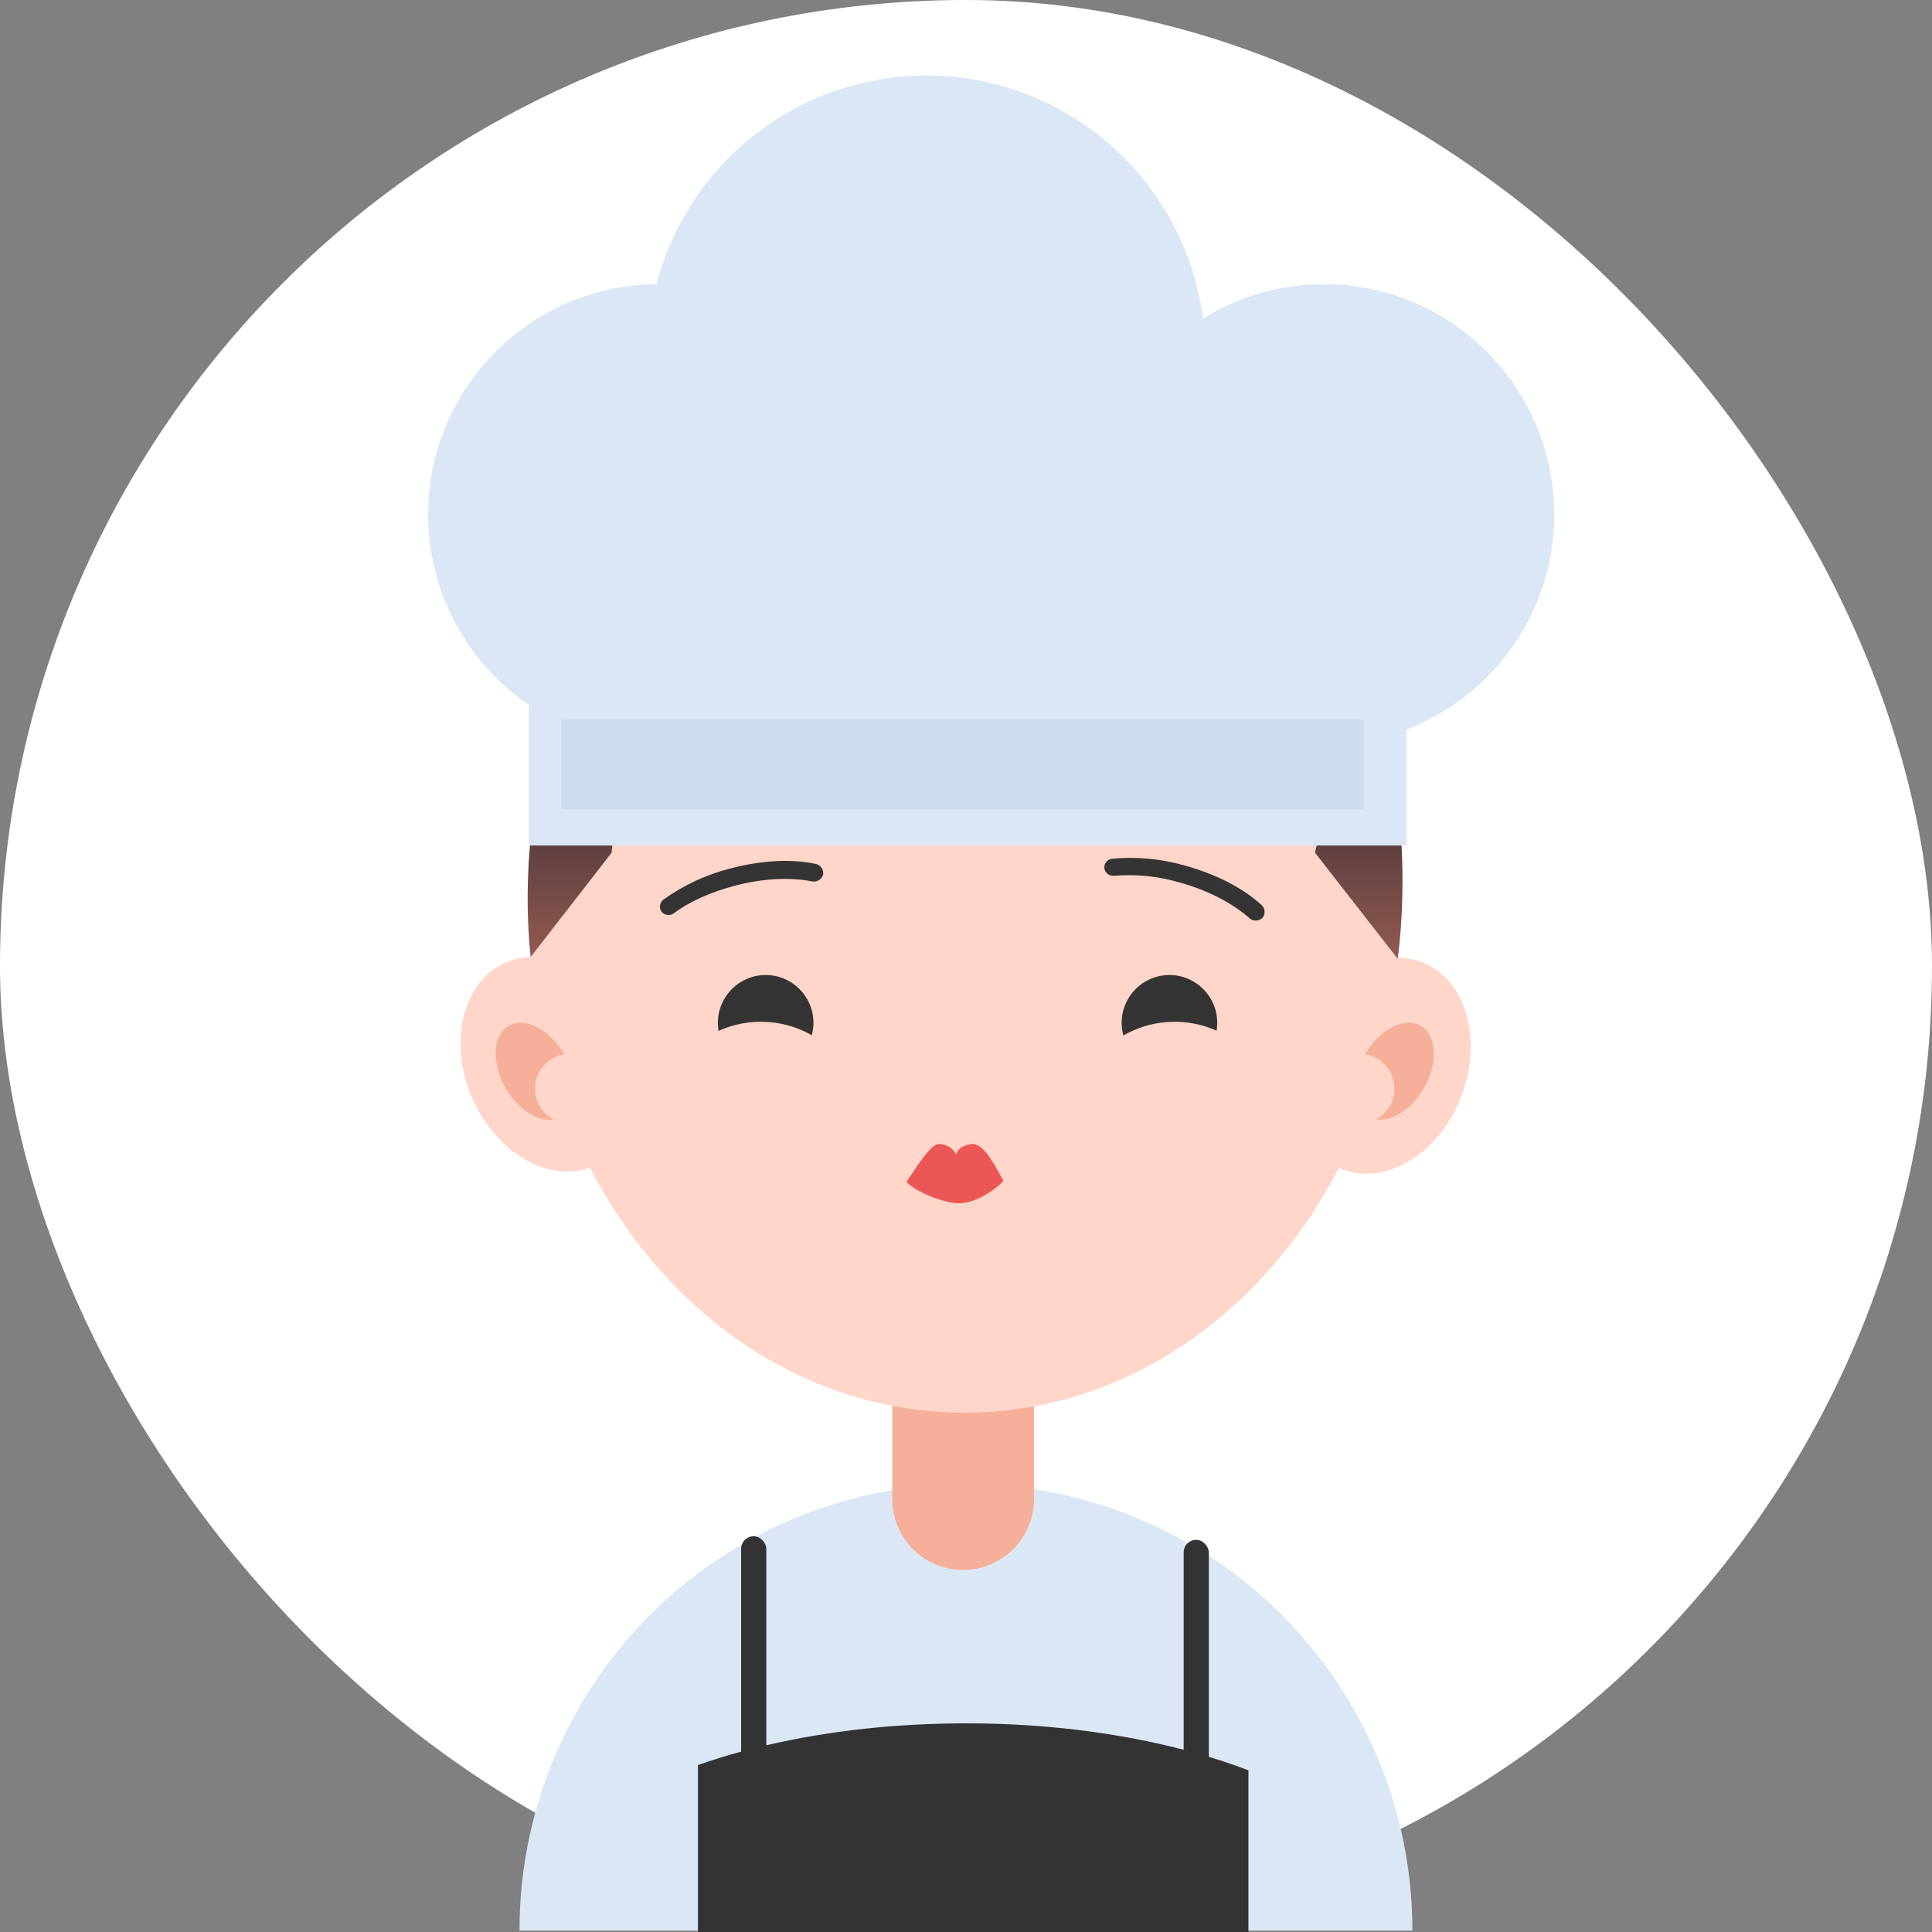 <svg width="537" height="537" viewBox="0 0 537 537" fill="none" xmlns="http://www.w3.org/2000/svg">
<rect x="0" y="0" width="537" height="537" fill="#808080" stroke="none"/>
<rect width="537" height="537" rx="268.5" fill="white"/>
<path d="M392.576 536.607H144.396C144.372 507.239 154.772 478.817 173.744 456.4C192.716 433.984 219.028 419.028 247.996 414.197C261.038 412.044 274.337 411.959 287.406 413.947C316.702 418.448 343.418 433.294 362.711 455.796C382.004 478.298 392.599 506.966 392.576 536.607Z" fill="#DCE7F6"/>
<path fill-rule="evenodd" clip-rule="evenodd" d="M347 537H194V490.586C209.782 485.054 228.274 481.323 247.996 479.785C261.038 478.779 274.337 478.74 287.406 479.668C309.411 481.249 329.959 485.557 347 492.06V537Z" fill="#333333"/>
<path d="M267.706 341.267C272.93 341.267 277.941 343.342 281.636 347.037C285.33 350.731 287.406 355.742 287.406 360.967V416.657C287.406 421.882 285.33 426.894 281.636 430.59C277.942 434.286 272.931 436.364 267.706 436.367C262.478 436.367 257.465 434.29 253.769 430.594C250.072 426.897 247.996 421.884 247.996 416.657V361.007C247.99 358.415 248.496 355.849 249.485 353.453C250.473 351.058 251.924 348.881 253.755 347.047C255.586 345.213 257.761 343.759 260.154 342.767C262.548 341.775 265.114 341.265 267.706 341.267Z" fill="#F6AF99"/>
<path d="M268.076 392.667C334.792 392.667 388.876 330.716 388.876 254.297C388.876 177.877 334.792 115.927 268.076 115.927C201.36 115.927 147.276 177.877 147.276 254.297C147.276 330.716 201.36 392.667 268.076 392.667Z" fill="#FFD6C9"/>
<path d="M212.816 297.566C220.15 297.566 226.096 291.621 226.096 284.286C226.096 276.952 220.15 271.006 212.816 271.006C205.481 271.006 199.536 276.952 199.536 284.286C199.536 291.621 205.481 297.566 212.816 297.566Z" fill="#343434"/>
<path d="M325.046 297.566C332.38 297.566 338.326 291.621 338.326 284.286C338.326 276.952 332.38 271.006 325.046 271.006C317.711 271.006 311.766 276.952 311.766 284.286C311.766 291.621 317.711 297.566 325.046 297.566Z" fill="#343434"/>
<path d="M202.796 241.447C211.286 239.177 219.746 238.617 226.796 240.137C227.427 240.283 227.982 240.659 228.351 241.191C228.721 241.723 228.879 242.374 228.796 243.017C228.641 243.649 228.259 244.203 227.722 244.572C227.186 244.941 226.532 245.099 225.886 245.017C219.646 243.767 211.886 244.137 204.076 246.227C197.646 247.947 191.696 250.517 187.196 253.927C186.669 254.274 186.03 254.408 185.408 254.302C184.787 254.196 184.228 253.858 183.846 253.357C183.496 252.833 183.361 252.196 183.469 251.576C183.577 250.956 183.92 250.401 184.426 250.027C189.962 246.049 196.192 243.139 202.796 241.447Z" fill="#343434"/>
<path d="M329.306 240.577C337.786 242.907 345.366 246.707 350.676 251.577C351.147 252.02 351.436 252.624 351.486 253.269C351.536 253.915 351.343 254.556 350.946 255.066C350.493 255.535 349.885 255.82 349.235 255.868C348.586 255.916 347.942 255.723 347.426 255.327C342.676 251.087 335.786 247.477 327.996 245.327C322.016 243.544 315.753 242.902 309.536 243.436C308.906 243.469 308.287 243.261 307.804 242.854C307.321 242.448 307.011 241.873 306.936 241.247C306.902 240.619 307.11 240.002 307.517 239.524C307.925 239.046 308.501 238.742 309.126 238.676C315.912 238.044 322.757 238.688 329.306 240.577Z" fill="#343434"/>
<path d="M406.203 304.632C412.279 288.721 407.351 272.059 395.195 267.417C383.039 262.775 368.26 271.911 362.183 287.823C356.107 303.735 361.036 320.397 373.192 325.039C385.347 329.68 400.127 320.544 406.203 304.632Z" fill="#FFD6C9"/>
<path d="M165.094 324.119C177.038 318.958 181.244 302.099 174.488 286.464C167.731 270.829 152.572 262.338 140.627 267.499C128.683 272.661 124.477 289.52 131.233 305.155C137.989 320.79 153.149 329.281 165.094 324.119Z" fill="#FFD6C9"/>
<path d="M395.747 302.46C399.77 295.491 399.379 287.733 394.874 285.132C390.368 282.531 383.454 286.071 379.431 293.04C375.408 300.009 375.798 307.767 380.304 310.368C384.809 312.969 391.724 309.429 395.747 302.46Z" fill="#F6AF99"/>
<path d="M377.946 312.226C383.27 312.226 387.586 307.91 387.586 302.586C387.586 297.262 383.27 292.946 377.946 292.946C372.622 292.946 368.306 297.262 368.306 302.586C368.306 307.91 372.622 312.226 377.946 312.226Z" fill="#FFD6C9"/>
<path d="M155.974 310.378C160.479 307.776 160.87 300.018 156.847 293.05C152.823 286.081 145.909 282.54 141.404 285.142C136.898 287.743 136.507 295.501 140.531 302.47C144.554 309.438 151.468 312.979 155.974 310.378Z" fill="#F6AF99"/>
<path d="M158.326 312.226C163.65 312.226 167.966 307.91 167.966 302.586C167.966 297.262 163.65 292.946 158.326 292.946C153.002 292.946 148.686 297.262 148.686 302.586C148.686 307.91 153.002 312.226 158.326 312.226Z" fill="#FFD6C9"/>
<circle cx="211.5" cy="312.5" r="28.5" fill="#FFD6C9"/>
<circle cx="326.5" cy="312.5" r="28.5" fill="#FFD6C9"/>
<rect x="206" y="427" width="7" height="72" rx="3.5" fill="#333333"/>
<rect x="329" y="428" width="7" height="72" rx="3.5" fill="#333333"/>
<path d="M270.5 196.005C223.7 196.005 186.333 200.005 173.5 202.005L170 237.005L147.5 266C142.166 216.167 160.1 115.805 270.5 115.005C380.9 114.205 395 216 388.5 266.5L365.5 237.005L373 205.505C358.333 202.338 317.3 196.005 270.5 196.005Z" fill="url(#paint0_linear_373_7)"/>
<circle cx="257.5" cy="98.5" r="77.5" fill="#DCE7F6"/>
<circle cx="183" cy="143" r="64" fill="#DCE7F6"/>
<circle cx="368" cy="143" r="64" fill="#DCE7F6"/>
<rect x="147" y="135" width="244" height="100" fill="#DCE7F6"/>
<rect x="156" y="200" width="223" height="25" fill="#CEDCEF"/>
<path d="M260.95 317.984C258.53 317.984 254.42 324.984 251.95 328.504C253.71 330.504 259.36 333.424 265.01 334.344C270.66 335.264 277.01 330.344 278.92 328.204C276.78 324.554 273.65 317.714 270.13 317.984C268.13 318.134 265.99 319.194 265.71 321.164C265.6 319.704 263.42 317.984 260.95 317.984Z" fill="#EB5757"/>
<defs>
<linearGradient id="paint0_linear_373_7" x1="268.97" y1="115" x2="268.97" y2="265.505" gradientUnits="userSpaceOnUse">
<stop offset="0.505" stop-color="#151A28"/>
<stop offset="1" stop-color="#915A51"/>
</linearGradient>
</defs>
</svg>
